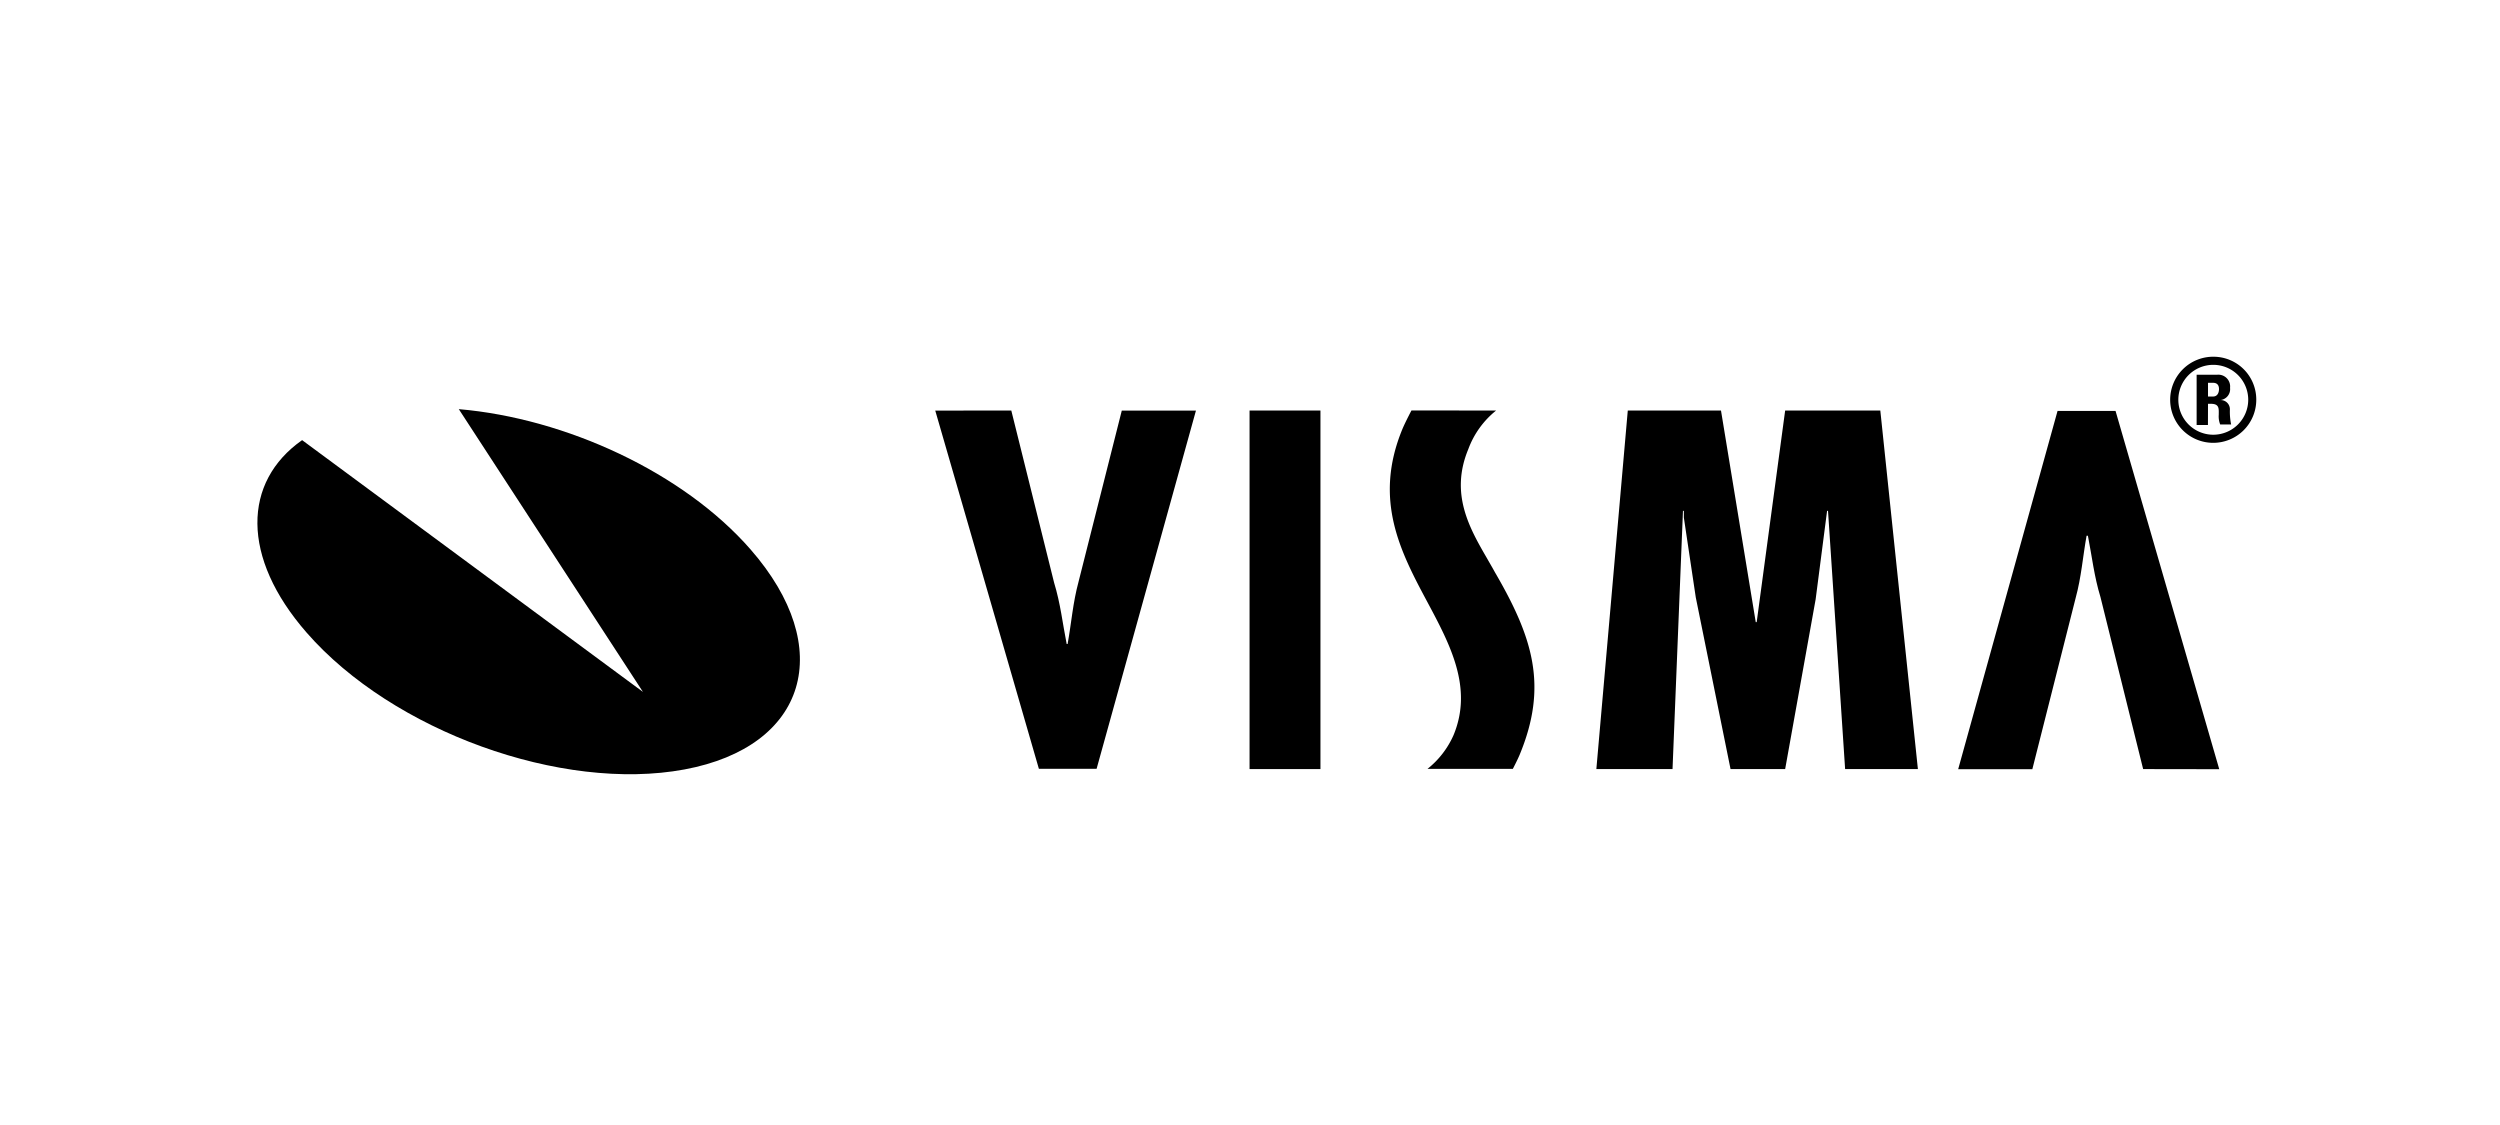 <svg id="Partner" xmlns="http://www.w3.org/2000/svg" viewBox="0 0 397.78 179"><defs><style>.cls-1{fill:#000;}</style></defs><title>jz17-partner-visma</title><path class="cls-1" d="M73,65.1c17,1.45,35.74,10.08,46.43,22.33,13.7,15.69,9,31.37-10.53,35s-46.42-6.08-60.11-21.77c-10.48-12-10.17-24-.72-30.63l54.23,40.06Z"/><path class="cls-1" d="M341,122.37,334.21,95c-1-3.25-1.36-6.51-2-9.76H332c-.6,3.33-.83,6.58-1.74,9.91l-6.89,27.24h-11.8l15.81-57h9.23l16.5,57Z"/><path class="cls-1" d="M160.91,65.32l6.81,27.39c1,3.25,1.36,6.51,2,9.76h.15c.6-3.33.84-6.59,1.74-9.91l6.88-27.23h11.8l-15.81,57H165.3l-16.49-57Z"/><rect class="cls-1" x="198.82" y="65.32" width="11.28" height="57.05"/><polygon class="cls-1" points="273.83 65.32 279.36 98.99 279.51 98.99 284.04 65.32 299.18 65.32 305.16 122.37 293.58 122.37 290.86 81.29 290.71 81.29 288.89 95.36 284.04 122.37 275.35 122.37 269.82 95.06 267.92 82.35 267.92 81.29 267.78 81.29 266.12 122.37 254 122.37 259 65.32 273.83 65.32"/><path class="cls-1" d="M238.05,65.32a14.13,14.13,0,0,0-4.43,6.16c-2.95,7.11.21,12.57,3,17.39.4.71.83,1.43,1.22,2.15,6.08,10.44,8.49,18.12,3.95,29.08-.32.78-1.08,2.24-1.08,2.24H227.13a14.17,14.17,0,0,0,4.15-5.38c3.12-7.53-.56-14.41-4.12-21.08-4.28-8-8.71-16.3-4-27.66.45-1.07,1.42-2.91,1.42-2.91Z"/><path class="cls-1" d="M352.19,69.17a5.56,5.56,0,1,1,5.53-5.58,5.57,5.57,0,0,1-5.53,5.58m0-12.41A6.85,6.85,0,1,0,359,63.59a6.81,6.81,0,0,0-6.81-6.83m-.87,7.49h.46c1.39,0,1.25.81,1.25,1.75a3.45,3.45,0,0,0,.23,1.54H355a10.08,10.08,0,0,1-.2-2.33,1.46,1.46,0,0,0-1.57-1.55v0a1.75,1.75,0,0,0,1.6-1.95,1.88,1.88,0,0,0-2-2.09h-3.32v8h1.8Zm0-3.34h.81c.57,0,.94.3.94,1,0,.52-.22,1.18-.94,1.18h-.81Z"/></svg>